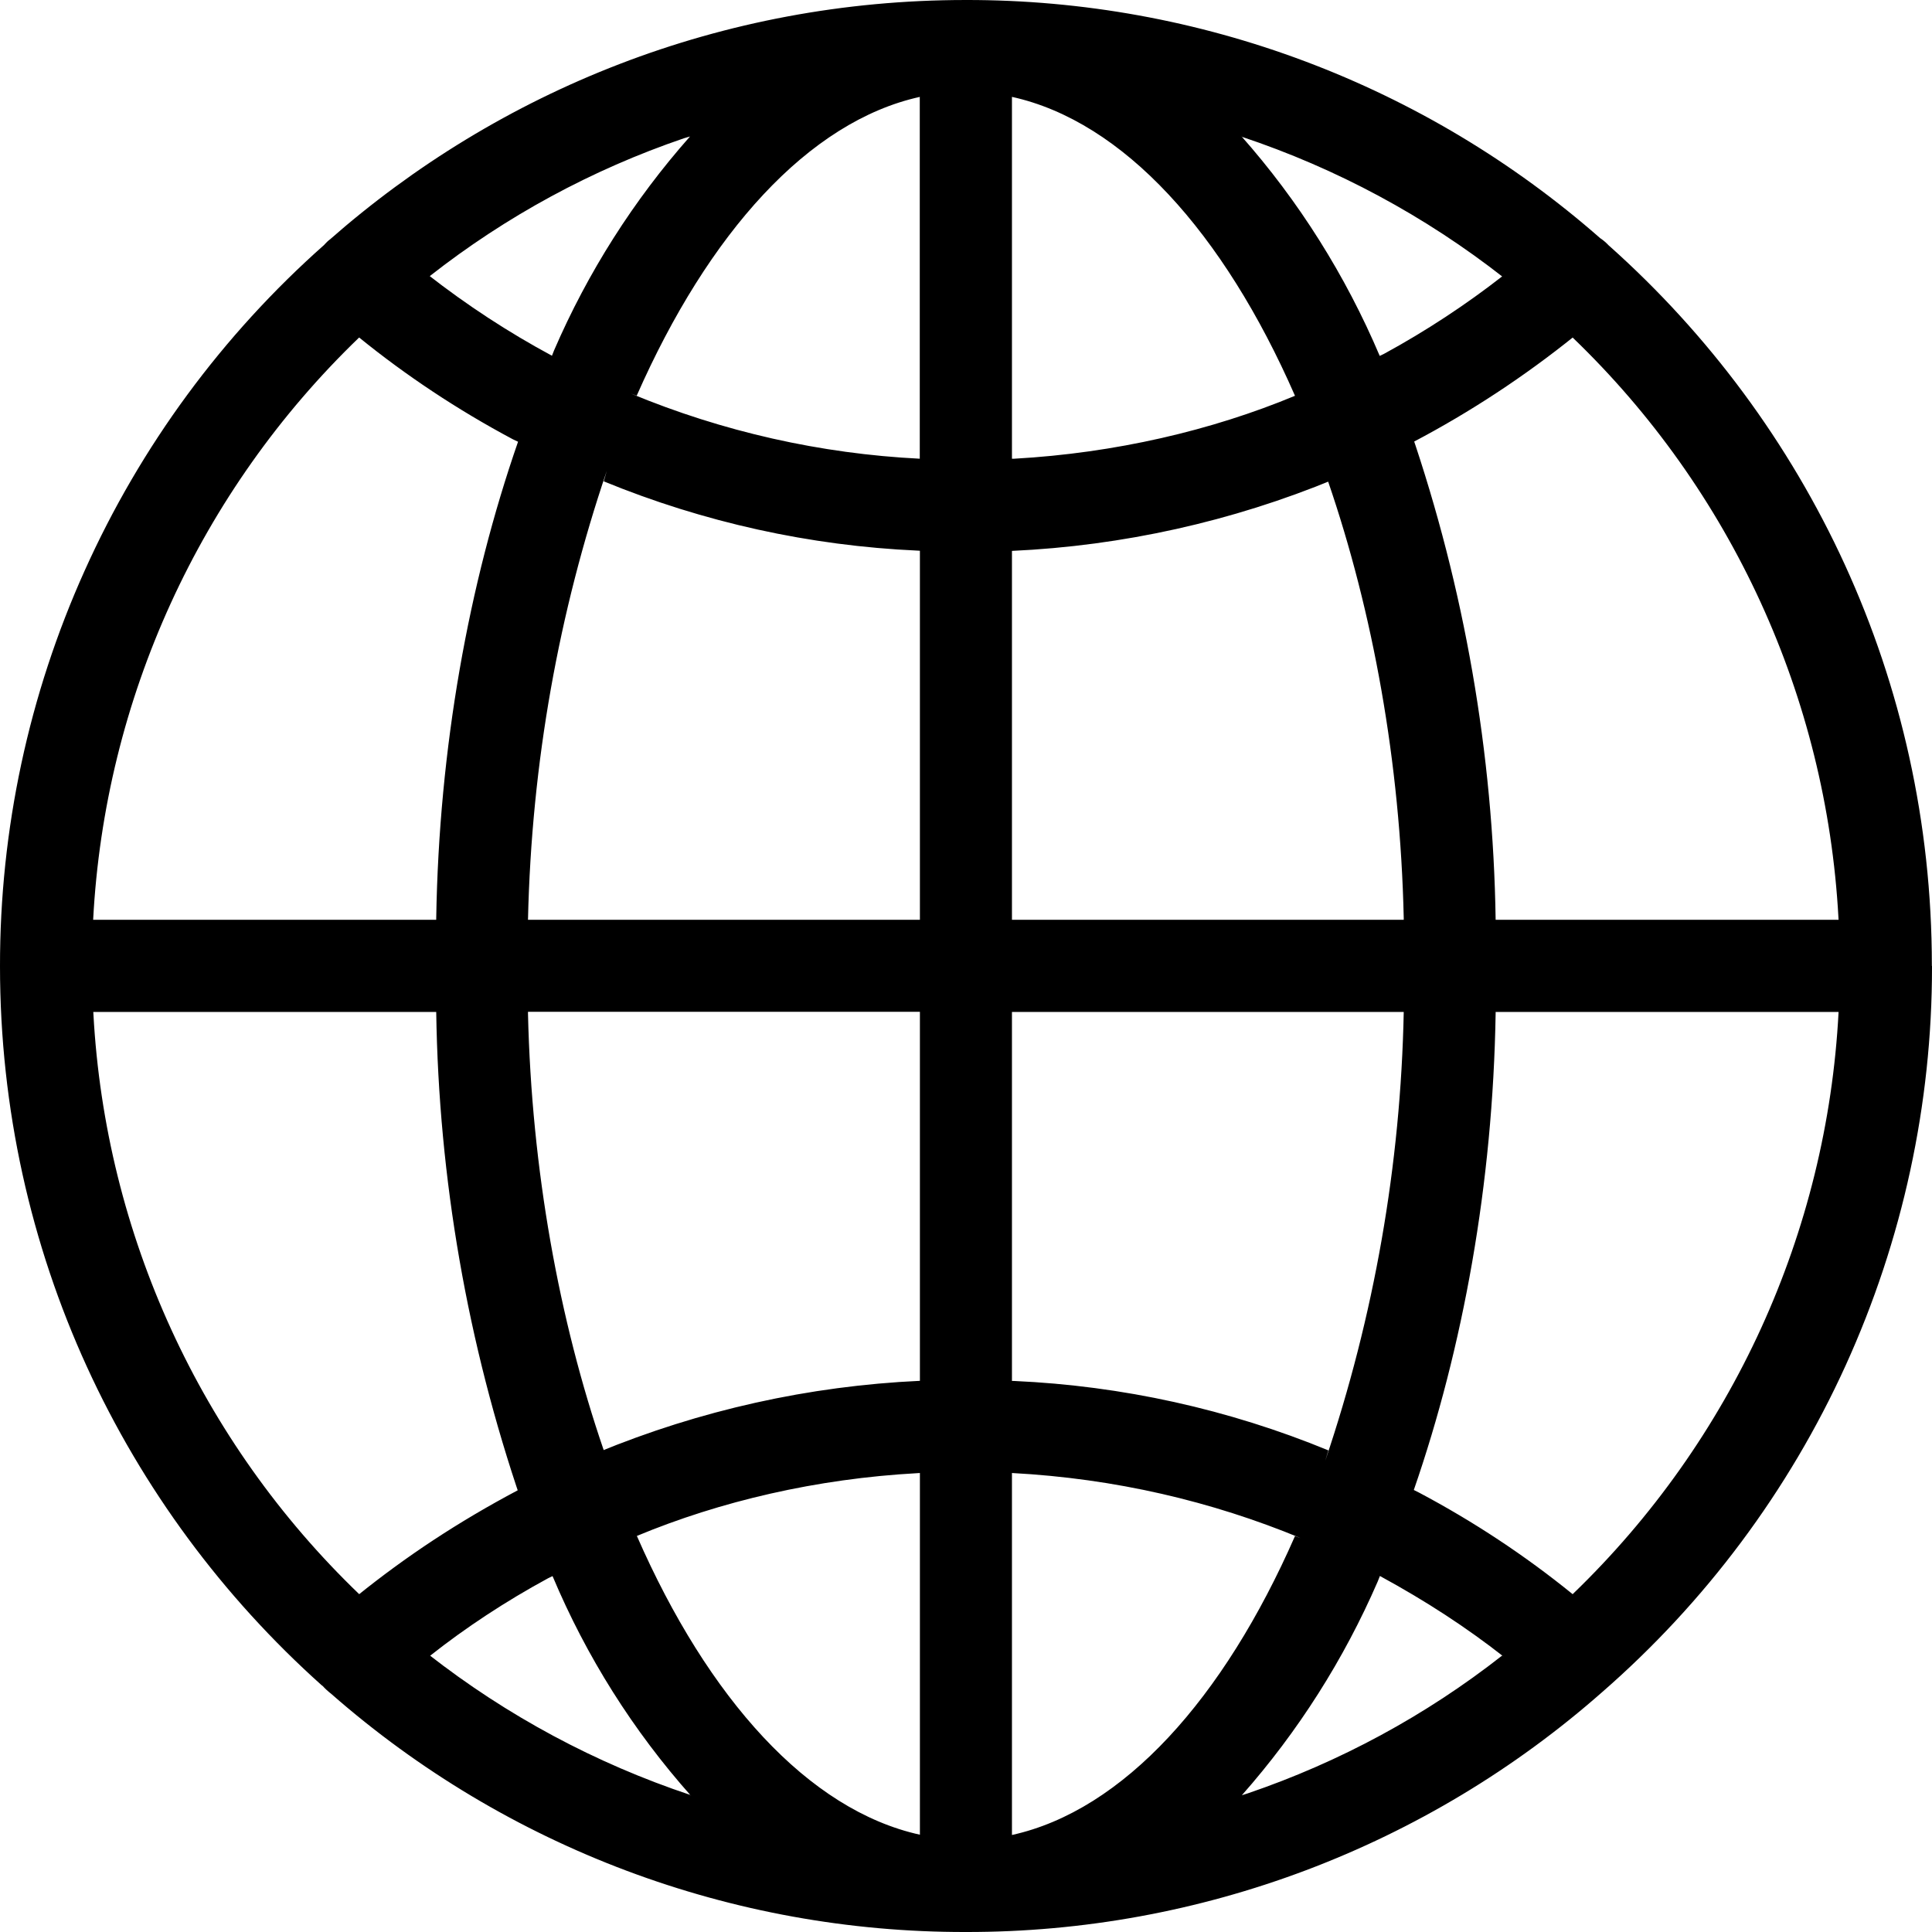 <svg width="14" height="14" viewBox="0 0 14 14" fill="none" xmlns="http://www.w3.org/2000/svg">
    <path d="M13.999 6.999V6.996C13.999 4.924 13.097 3.064 11.665 1.785L11.658 1.779C11.64 1.76 11.621 1.743 11.599 1.728L11.598 1.728C10.326 0.611 8.691 -0.003 6.998 1.32119e-05C5.23 1.32119e-05 3.615 0.657 2.384 1.741L2.392 1.734C2.377 1.745 2.364 1.758 2.351 1.772V1.773C1.611 2.428 1.019 3.233 0.614 4.134C0.208 5.035 -0.001 6.013 2.21687e-06 7.001C2.21687e-06 9.072 0.901 10.932 2.331 12.212L2.338 12.217C2.357 12.238 2.378 12.257 2.4 12.274L2.401 12.275C3.673 13.39 5.307 14.003 6.998 14C8.697 14.003 10.339 13.383 11.613 12.259L11.605 12.266C12.358 11.611 12.961 10.803 13.374 9.895C13.787 8.987 14.001 8.001 14 7.004V7L13.999 6.999ZM11.396 11.552C11.05 11.271 10.677 11.025 10.283 10.816L10.245 10.797C10.602 9.766 10.818 8.578 10.838 7.342V7.333H13.323C13.24 8.932 12.551 10.439 11.398 11.55L11.396 11.552ZM7.333 10.674C8.081 10.714 8.781 10.879 9.426 11.146L9.384 11.131C8.867 12.31 8.14 13.119 7.333 13.297V10.674ZM7.333 10.007V7.333H10.172C10.15 8.44 9.958 9.537 9.603 10.586L9.626 10.51C8.902 10.212 8.132 10.042 7.349 10.007L7.334 10.007H7.333ZM7.333 6.665V3.992C8.136 3.955 8.927 3.779 9.67 3.472L9.624 3.489C9.948 4.433 10.147 5.522 10.172 6.653V6.665H7.333ZM7.333 3.324V0.702C8.14 0.88 8.867 1.686 9.384 2.868C8.781 3.119 8.081 3.283 7.35 3.324L7.333 3.324ZM8.998 0.991C9.685 1.22 10.328 1.566 10.898 2.013L10.885 2.003C10.626 2.205 10.336 2.397 10.031 2.563L9.998 2.579C9.751 1.997 9.412 1.457 8.992 0.983L8.998 0.989V0.991ZM6.665 0.704V3.324C5.945 3.288 5.237 3.128 4.572 2.852L4.614 2.867C5.133 1.689 5.859 0.88 6.666 0.702L6.665 0.704ZM4 2.578C3.684 2.408 3.383 2.211 3.1 1.99L3.114 2.001C3.667 1.567 4.29 1.229 4.956 1.002L5 0.989C4.592 1.45 4.259 1.974 4.015 2.539L4 2.577V2.578ZM6.666 3.991V6.665H3.826C3.852 5.521 4.051 4.433 4.397 3.412L4.375 3.488C5.099 3.785 5.868 3.955 6.65 3.99L6.666 3.991ZM6.666 7.332V10.006C5.862 10.043 5.072 10.219 4.329 10.526L4.375 10.509C4.051 9.565 3.852 8.476 3.826 7.344V7.332H6.666ZM6.666 10.673V13.295C5.859 13.117 5.132 12.311 4.615 11.13C5.218 10.879 5.917 10.715 6.649 10.675L6.666 10.674V10.673ZM5.003 13.007C4.316 12.778 3.673 12.433 3.103 11.987L3.117 11.998C3.375 11.794 3.665 11.603 3.971 11.437L4.004 11.421C4.249 12.004 4.588 12.542 5.009 13.015L5.003 13.009V13.007ZM9.999 11.42C10.337 11.604 10.627 11.794 10.899 12.007L10.885 11.997C10.332 12.431 9.709 12.768 9.043 12.995L8.999 13.009C9.407 12.547 9.739 12.024 9.984 11.459L9.999 11.421V11.42ZM13.323 6.665H10.838C10.82 5.459 10.612 4.262 10.221 3.12L10.245 3.201C10.657 2.984 11.047 2.727 11.41 2.435L11.396 2.446C12.547 3.552 13.235 5.054 13.322 6.649L13.323 6.665L13.323 6.665ZM2.603 2.446C2.939 2.719 3.316 2.97 3.716 3.183L3.754 3.201C3.396 4.232 3.181 5.42 3.161 6.656V6.665H0.675C0.759 5.066 1.447 3.559 2.6 2.448L2.602 2.446H2.603ZM0.675 7.333H3.161C3.179 8.54 3.387 9.736 3.778 10.878L3.754 10.798C3.316 11.03 2.939 11.281 2.589 11.563L2.603 11.552C1.452 10.446 0.764 8.944 0.677 7.35L0.676 7.333L0.675 7.333Z" fill="currentColor"/>
</svg>    